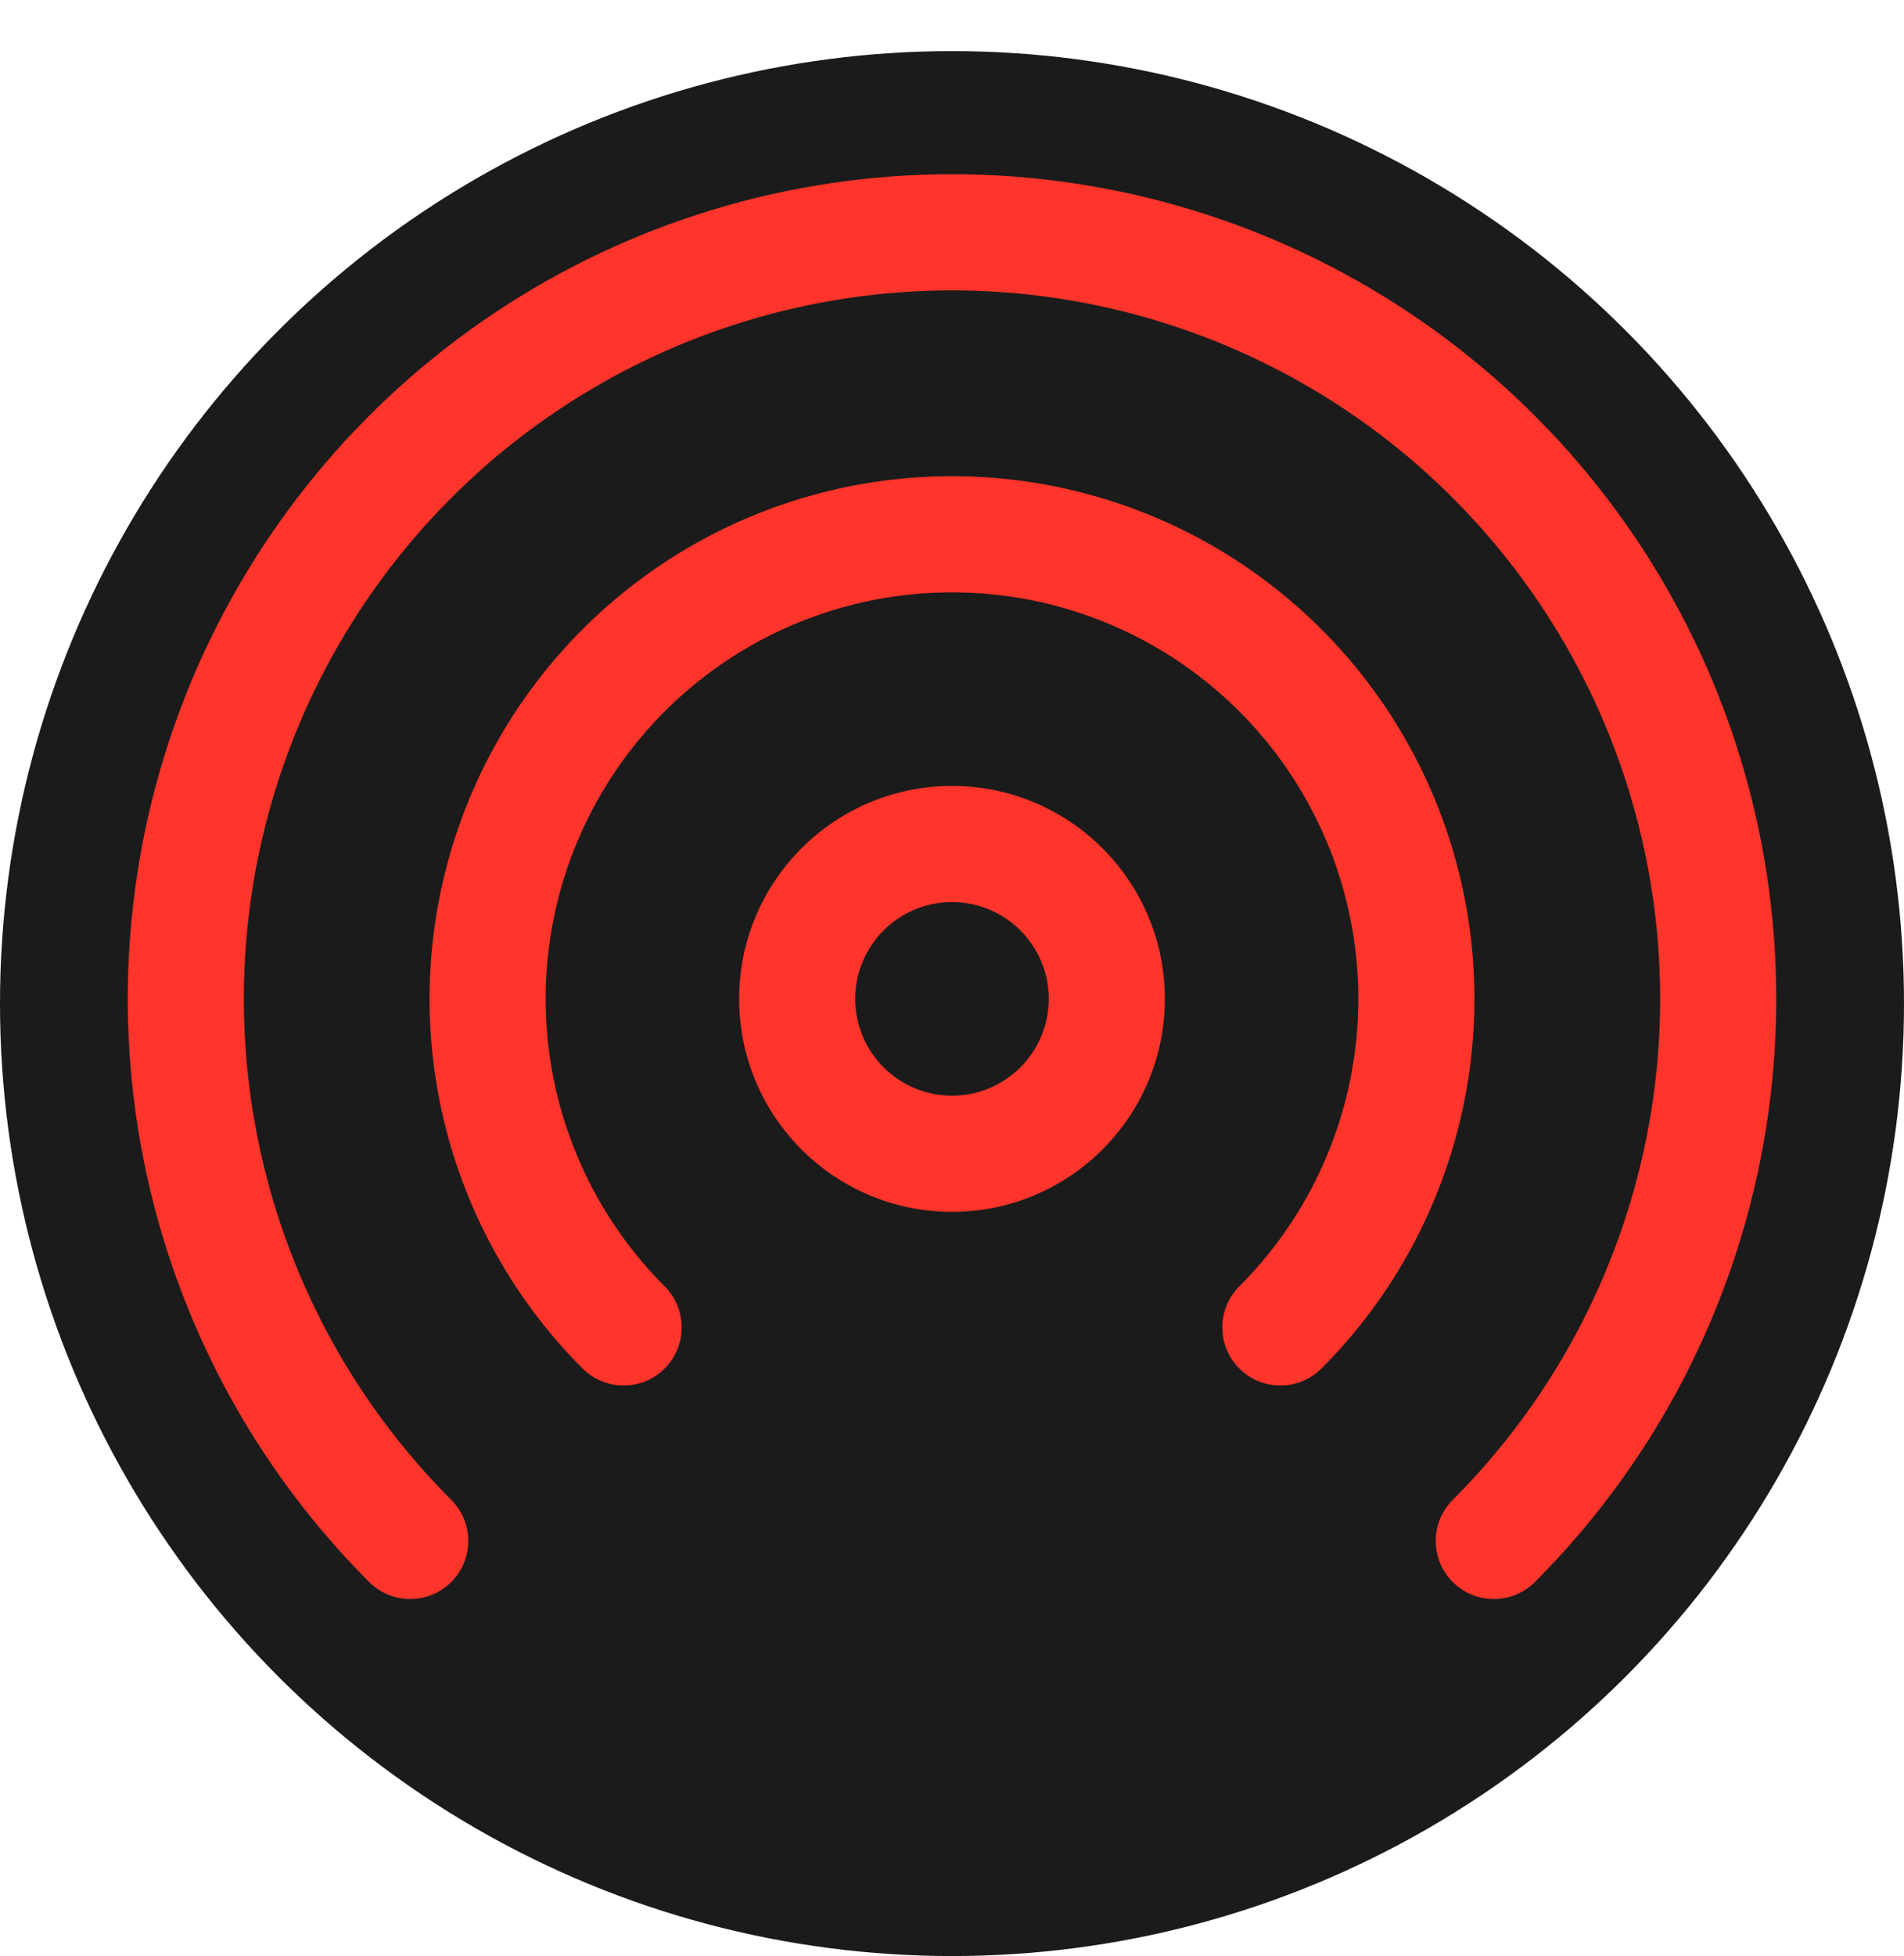 <svg width="410" height="421" viewBox="0 0 410 421" fill="none" xmlns="http://www.w3.org/2000/svg">
<circle cx="205" cy="216" r="205" fill="#1B1B1B"/>
<path fill-rule="evenodd" clip-rule="evenodd" d="M205 194.158C193.494 194.158 184.167 203.485 184.167 214.991C184.167 226.497 193.494 235.825 205 235.825C216.506 235.825 225.833 226.497 225.833 214.991C225.833 203.485 216.506 194.158 205 194.158ZM159.167 214.991C159.167 189.678 179.687 169.158 205 169.158C230.313 169.158 250.833 189.678 250.833 214.991C250.833 240.304 230.313 260.825 205 260.825C179.687 260.825 159.167 240.304 159.167 214.991Z" fill="#FF342A"/>
<path fill-rule="evenodd" clip-rule="evenodd" d="M205 127.491C187.694 127.491 170.777 132.623 156.388 142.238C141.998 151.852 130.783 165.518 124.161 181.506C117.538 197.495 115.805 215.088 119.181 232.062C122.558 249.035 130.891 264.626 143.128 276.863C148.01 281.745 148.01 289.659 143.128 294.541C138.247 299.422 130.332 299.422 125.451 294.541C109.717 278.807 99.003 258.762 94.662 236.939C90.321 215.116 92.549 192.496 101.064 171.939C109.578 151.383 123.998 133.813 142.498 121.451C160.999 109.089 182.75 102.491 205 102.491C227.25 102.491 249.001 109.089 267.502 121.451C286.002 133.813 300.422 151.383 308.937 171.939C317.451 192.496 319.679 215.116 315.338 236.939C310.998 258.762 300.283 278.807 284.55 294.541C279.668 299.422 271.753 299.422 266.872 294.541C261.99 289.659 261.99 281.745 266.872 276.863C279.109 264.626 287.443 249.035 290.819 232.062C294.195 215.088 292.462 197.495 285.84 181.506C279.217 165.518 268.002 151.852 253.612 142.238C239.223 132.623 222.306 127.491 205 127.491Z" fill="#FF342A"/>
<path fill-rule="evenodd" clip-rule="evenodd" d="M205.001 62.5C174.841 62.5 145.359 71.444 120.282 88.2C95.204 104.955 75.659 128.771 64.118 156.636C52.576 184.5 49.556 215.161 55.44 244.741C61.324 274.322 75.847 301.493 97.174 322.819C102.055 327.701 102.055 335.615 97.174 340.497C92.292 345.378 84.377 345.378 79.496 340.497C54.673 315.674 37.769 284.048 30.92 249.618C24.072 215.188 27.587 179.501 41.021 147.068C54.455 114.636 77.204 86.916 106.392 67.413C135.581 47.91 169.897 37.5 205.001 37.5C240.106 37.5 274.422 47.91 303.61 67.413C332.799 86.916 355.548 114.636 368.982 147.068C382.416 179.501 385.931 215.188 379.082 249.618C372.234 284.048 355.329 315.674 330.507 340.497C325.625 345.378 317.711 345.378 312.829 340.497C307.948 335.615 307.948 327.701 312.829 322.819C334.155 301.493 348.679 274.322 354.563 244.741C360.447 215.161 357.427 184.5 345.885 156.636C334.343 128.771 314.798 104.955 289.721 88.2C264.644 71.444 235.161 62.5 205.001 62.5Z" fill="#FF342A"/>
</svg>
